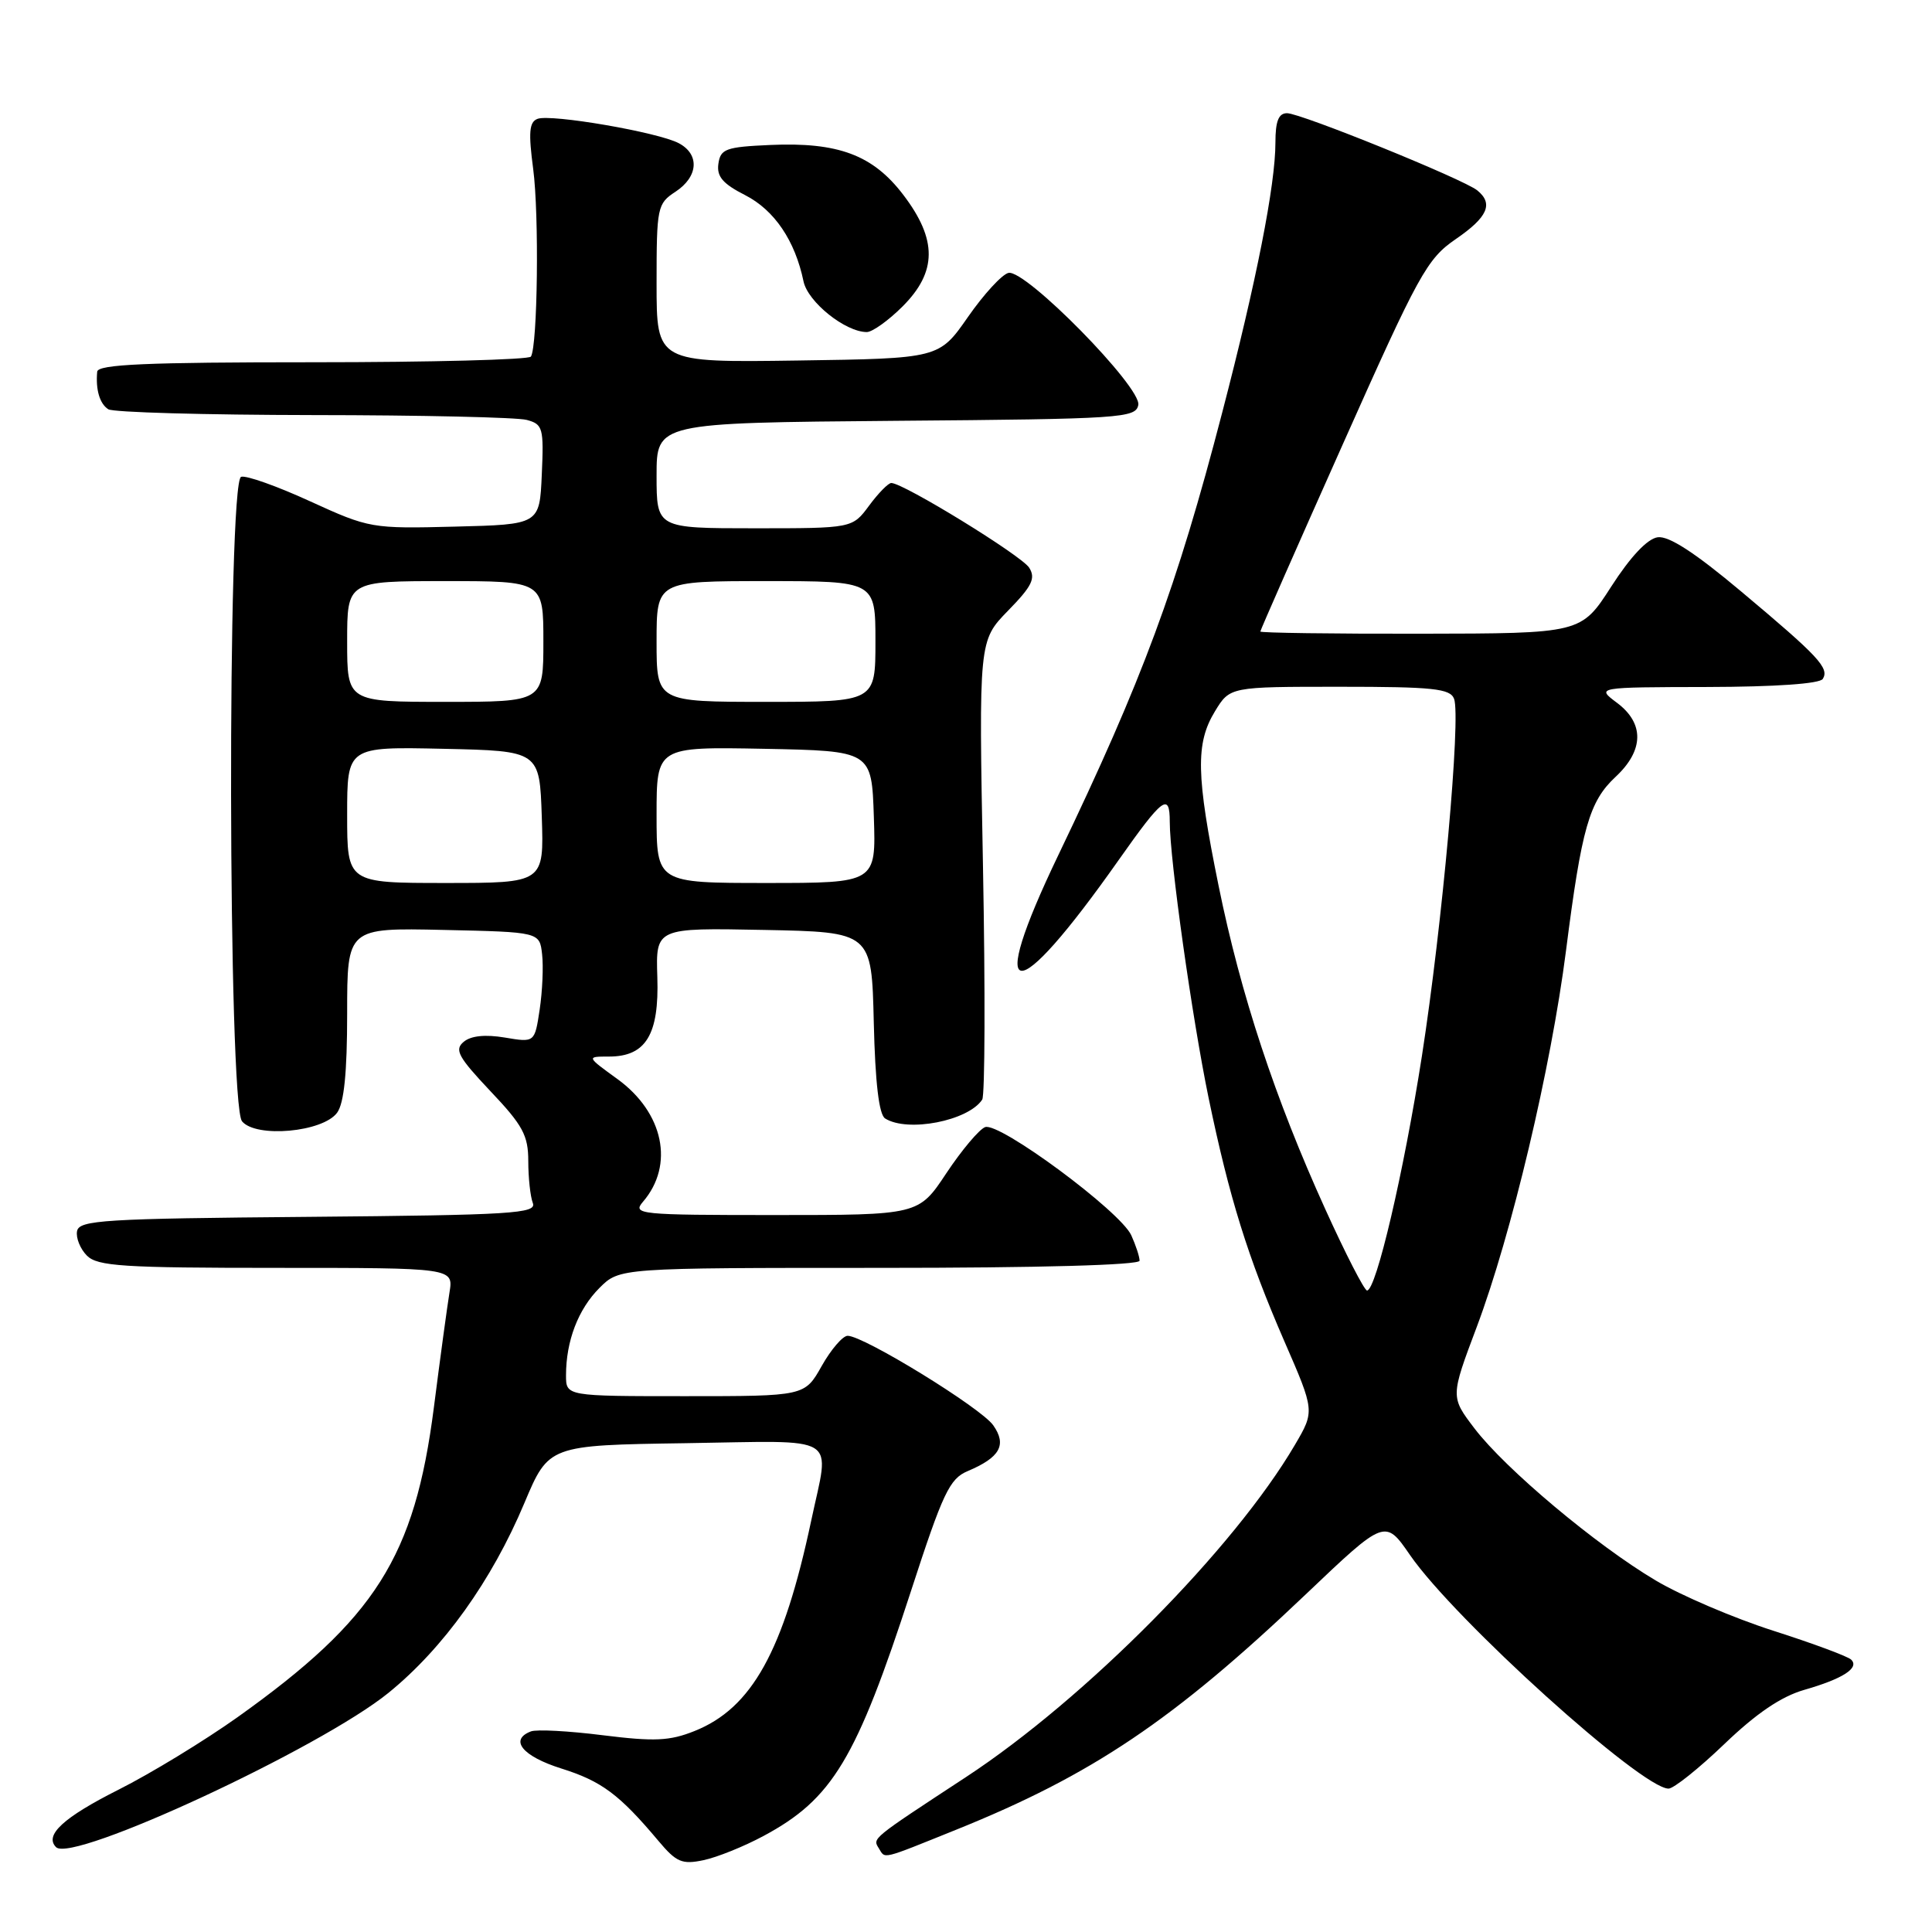 <?xml version="1.0" encoding="UTF-8" standalone="no"?>
<!DOCTYPE svg PUBLIC "-//W3C//DTD SVG 1.1//EN" "http://www.w3.org/Graphics/SVG/1.1/DTD/svg11.dtd" >
<svg xmlns="http://www.w3.org/2000/svg" xmlns:xlink="http://www.w3.org/1999/xlink" version="1.1" viewBox="0 0 256 256">
 <g >
 <path fill="currentColor"
d=" M 101.18 243.27 C 110.31 238.37 113.46 233.13 120.72 210.79 C 124.94 197.81 125.82 195.94 128.22 194.93 C 132.51 193.12 133.44 191.46 131.61 188.86 C 130.01 186.56 114.45 177.00 112.32 177.00 C 111.67 177.00 110.12 178.80 108.88 181.00 C 106.63 185.00 106.63 185.00 90.82 185.00 C 75.00 185.00 75.00 185.00 75.00 182.24 C 75.00 177.69 76.61 173.48 79.43 170.66 C 82.09 168.00 82.09 168.00 116.55 168.00 C 137.71 168.00 151.00 167.63 151.00 167.05 C 151.00 166.52 150.50 165.01 149.90 163.68 C 148.45 160.50 132.40 148.63 130.53 149.35 C 129.73 149.66 127.43 152.40 125.40 155.45 C 121.72 161.00 121.72 161.00 102.70 161.00 C 84.69 161.00 83.77 160.91 85.19 159.25 C 89.39 154.37 87.94 147.42 81.80 142.97 C 77.70 140.00 77.70 140.00 80.69 140.00 C 85.58 140.00 87.35 137.10 87.10 129.47 C 86.89 122.94 86.89 122.94 101.20 123.22 C 115.50 123.50 115.50 123.50 115.78 135.46 C 115.97 143.49 116.47 147.68 117.28 148.20 C 120.26 150.09 128.31 148.52 130.15 145.70 C 130.51 145.15 130.56 131.24 130.25 114.80 C 129.69 84.90 129.69 84.90 133.57 80.92 C 136.75 77.67 137.26 76.63 136.37 75.22 C 135.36 73.62 119.71 64.00 118.10 64.00 C 117.70 64.00 116.38 65.35 115.16 67.00 C 112.94 70.00 112.94 70.00 99.97 70.00 C 87.00 70.00 87.00 70.00 87.00 63.01 C 87.00 56.03 87.00 56.03 118.74 55.76 C 148.65 55.52 150.49 55.39 150.83 53.66 C 151.28 51.33 135.89 35.66 133.63 36.16 C 132.78 36.35 130.36 38.98 128.26 42.00 C 124.43 47.50 124.43 47.50 105.71 47.77 C 87.00 48.04 87.00 48.04 87.00 37.55 C 87.00 27.45 87.10 26.98 89.50 25.41 C 92.53 23.42 92.74 20.46 89.95 18.98 C 87.26 17.53 72.98 15.07 71.22 15.75 C 70.12 16.17 70.01 17.55 70.65 22.39 C 71.45 28.45 71.24 45.80 70.35 47.25 C 70.09 47.66 57.08 48.00 41.44 48.00 C 19.42 48.00 12.97 48.28 12.88 49.25 C 12.66 51.64 13.21 53.50 14.35 54.23 C 14.98 54.64 27.20 54.98 41.50 55.00 C 55.80 55.01 68.53 55.30 69.79 55.64 C 71.93 56.21 72.07 56.70 71.79 62.88 C 71.50 69.50 71.50 69.50 60.28 69.78 C 49.24 70.06 48.94 70.01 41.10 66.43 C 36.72 64.42 32.61 62.96 31.95 63.18 C 30.10 63.80 30.21 146.35 32.07 148.58 C 33.93 150.82 42.78 150.02 44.67 147.44 C 45.59 146.18 46.00 142.14 46.00 134.28 C 46.00 122.94 46.00 122.94 58.75 123.22 C 71.50 123.50 71.50 123.50 71.83 126.44 C 72.02 128.06 71.87 131.36 71.51 133.77 C 70.85 138.15 70.85 138.15 66.89 137.48 C 64.31 137.05 62.41 137.24 61.45 138.04 C 60.18 139.09 60.70 140.04 64.98 144.58 C 69.28 149.11 70.00 150.45 70.00 153.86 C 70.00 156.05 70.27 158.54 70.60 159.40 C 71.14 160.80 67.93 161.00 40.86 161.24 C 13.76 161.47 10.49 161.67 10.21 163.13 C 10.04 164.02 10.63 165.49 11.52 166.38 C 12.92 167.78 16.30 168.00 36.62 168.00 C 60.09 168.00 60.09 168.00 59.56 171.25 C 59.27 173.04 58.33 179.90 57.49 186.50 C 54.95 206.31 49.75 214.51 31.50 227.52 C 27.10 230.65 19.99 234.99 15.71 237.14 C 8.40 240.82 5.84 243.18 7.43 244.76 C 9.58 246.91 42.45 231.64 51.49 224.30 C 58.76 218.39 65.16 209.45 69.48 199.17 C 72.71 191.50 72.71 191.50 90.85 191.23 C 111.64 190.92 109.95 189.87 107.49 201.49 C 103.82 218.78 99.64 226.33 92.03 229.37 C 88.73 230.69 86.73 230.78 79.89 229.93 C 75.39 229.36 71.09 229.13 70.35 229.42 C 67.45 230.53 69.22 232.71 74.36 234.33 C 79.71 236.01 82.06 237.76 87.23 243.91 C 89.63 246.77 90.37 247.08 93.23 246.48 C 95.03 246.10 98.60 244.66 101.18 243.27 Z  M 126.69 242.45 C 144.70 235.20 155.50 227.93 173.02 211.26 C 183.53 201.26 183.53 201.26 186.84 206.06 C 192.73 214.60 217.53 237.00 221.09 237.00 C 221.77 237.00 225.10 234.34 228.48 231.10 C 232.72 227.03 236.01 224.80 239.06 223.92 C 244.19 222.45 246.42 221.01 245.29 219.91 C 244.86 219.48 240.22 217.76 235.00 216.09 C 229.78 214.42 222.75 211.42 219.39 209.42 C 211.51 204.75 199.49 194.66 195.39 189.29 C 192.19 185.09 192.19 185.09 195.68 175.82 C 200.27 163.60 205.51 141.54 207.50 126.00 C 209.58 109.68 210.58 106.19 214.09 102.92 C 217.84 99.42 217.90 95.84 214.25 93.12 C 211.50 91.06 211.50 91.06 226.19 91.03 C 235.28 91.01 241.13 90.60 241.53 89.96 C 242.42 88.52 240.98 86.98 230.71 78.37 C 224.59 73.23 221.12 70.98 219.65 71.19 C 218.28 71.39 216.05 73.76 213.50 77.72 C 209.50 83.94 209.50 83.94 188.25 83.97 C 176.56 83.99 167.00 83.86 167.00 83.68 C 167.00 83.51 171.90 72.37 177.90 58.93 C 188.01 36.24 189.08 34.30 192.90 31.68 C 197.13 28.78 197.92 26.99 195.75 25.23 C 193.94 23.75 172.36 15.00 170.54 15.00 C 169.42 15.00 169.00 16.05 169.00 18.89 C 169.00 24.48 166.49 37.24 161.95 54.66 C 155.92 77.85 151.42 90.00 140.25 113.27 C 130.54 133.49 134.26 133.80 148.25 113.93 C 154.08 105.66 155.00 104.97 155.00 108.89 C 155.00 113.88 157.95 134.85 160.15 145.50 C 162.89 158.71 165.33 166.56 170.19 177.74 C 174.21 186.97 174.21 186.97 171.59 191.44 C 163.53 205.19 143.85 225.07 128.00 235.47 C 115.36 243.76 115.61 243.56 116.45 244.91 C 117.33 246.34 116.64 246.50 126.69 242.45 Z  M 119.60 40.60 C 124.18 36.02 124.21 31.75 119.70 25.83 C 115.67 20.53 111.07 18.81 102.05 19.21 C 96.17 19.47 95.47 19.73 95.19 21.70 C 94.95 23.39 95.77 24.35 98.74 25.86 C 102.61 27.84 105.35 31.88 106.47 37.28 C 107.04 40.01 112.00 43.99 114.85 44.00 C 115.59 44.00 117.73 42.47 119.60 40.60 Z  M 46.00 107.97 C 46.00 98.94 46.00 98.94 58.75 99.22 C 71.50 99.50 71.50 99.50 71.79 108.25 C 72.08 117.00 72.08 117.00 59.04 117.00 C 46.00 117.00 46.00 117.00 46.00 107.97 Z  M 87.00 107.97 C 87.00 98.95 87.00 98.95 101.25 99.22 C 115.50 99.50 115.50 99.50 115.79 108.25 C 116.08 117.00 116.08 117.00 101.54 117.00 C 87.00 117.00 87.00 117.00 87.00 107.97 Z  M 46.00 85.00 C 46.00 77.00 46.00 77.00 59.00 77.00 C 72.00 77.00 72.00 77.00 72.00 85.00 C 72.00 93.00 72.00 93.00 59.00 93.00 C 46.00 93.00 46.00 93.00 46.00 85.00 Z  M 87.00 85.00 C 87.00 77.00 87.00 77.00 101.50 77.00 C 116.00 77.00 116.00 77.00 116.00 85.00 C 116.00 93.00 116.00 93.00 101.50 93.00 C 87.00 93.00 87.00 93.00 87.00 85.00 Z  M 175.62 160.25 C 168.95 145.57 164.40 131.79 161.47 117.37 C 158.49 102.72 158.40 98.50 160.99 94.25 C 162.97 91.00 162.97 91.00 177.52 91.00 C 189.88 91.00 192.15 91.24 192.67 92.59 C 193.60 95.00 191.11 122.58 188.41 139.93 C 186.00 155.38 182.34 171.00 181.14 171.00 C 180.79 171.00 178.30 166.16 175.62 160.25 Z "/>
</g>
</svg>